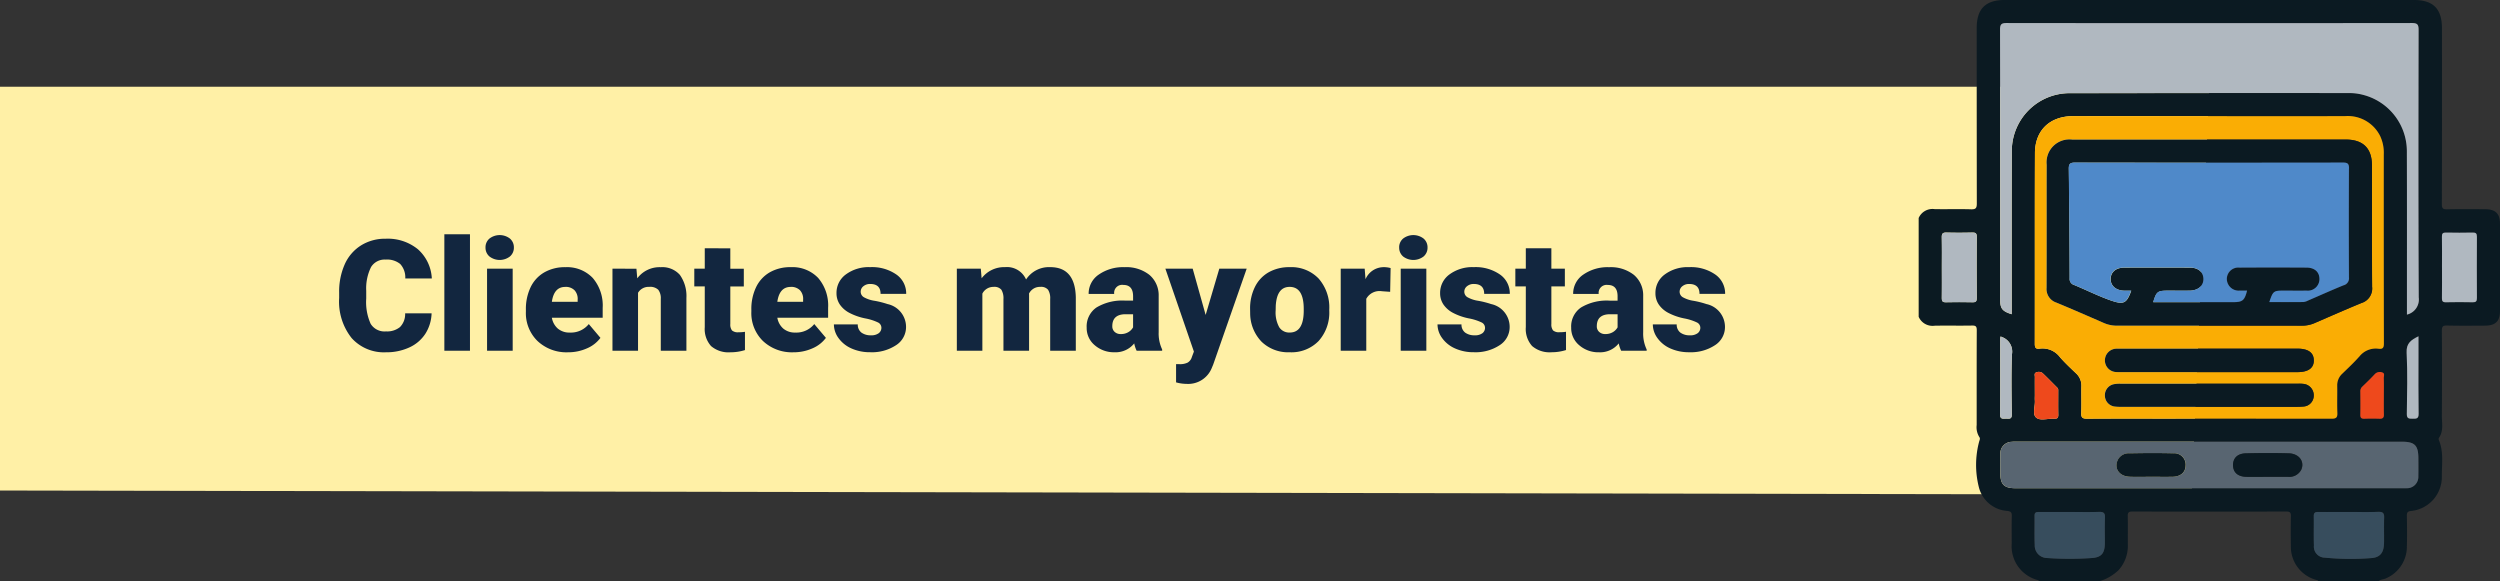 <svg xmlns="http://www.w3.org/2000/svg" xmlns:xlink="http://www.w3.org/1999/xlink" width="321.932" height="74.86" viewBox="0 0 321.932 74.86"><rect x="0" y="0" width="321.932" height="74.86" fill="#333333" stroke="none"/><defs><clipPath id="a"><rect width="74.86" height="74.86" fill="none"/></clipPath></defs><g transform="translate(-180 -3134.234)"><path d="M0,0H284.5l-2.27,52.528L0,52Z" transform="translate(180 3145.399)" fill="#fff0a6"/><path d="M12.578,16.186a5.193,5.193,0,0,1-.8,2.622A4.833,4.833,0,0,1,9.722,20.57,7,7,0,0,1,6.7,21.2a5.584,5.584,0,0,1-4.414-1.826A7.54,7.54,0,0,1,.674,14.213v-.7A8.607,8.607,0,0,1,1.4,9.853,5.513,5.513,0,0,1,3.5,7.431,5.844,5.844,0,0,1,6.66,6.576a6.129,6.129,0,0,1,4.16,1.362,5.383,5.383,0,0,1,1.787,3.755H9.189a2.547,2.547,0,0,0-.654-1.865A2.691,2.691,0,0,0,6.66,9.262a2.048,2.048,0,0,0-1.875.957,6.151,6.151,0,0,0-.625,3.057v1.006a6.806,6.806,0,0,0,.571,3.252A2.091,2.091,0,0,0,6.7,18.51a2.632,2.632,0,0,0,1.807-.557,2.363,2.363,0,0,0,.664-1.768ZM17.52,21h-3.3V6h3.3Zm5.5,0h-3.3V10.434h3.3Zm-3.5-13.291a1.469,1.469,0,0,1,.508-1.152,2.159,2.159,0,0,1,2.637,0,1.469,1.469,0,0,1,.508,1.152,1.469,1.469,0,0,1-.508,1.152,2.159,2.159,0,0,1-2.637,0A1.469,1.469,0,0,1,19.521,7.709ZM30.156,21.2a5.432,5.432,0,0,1-3.936-1.45,5.008,5.008,0,0,1-1.5-3.774V15.7a6.489,6.489,0,0,1,.6-2.861,4.395,4.395,0,0,1,1.753-1.919,5.292,5.292,0,0,1,2.734-.679A4.574,4.574,0,0,1,33.32,11.62a5.43,5.43,0,0,1,1.289,3.853v1.279H28.066a2.372,2.372,0,0,0,.771,1.4,2.3,2.3,0,0,0,1.543.508,2.958,2.958,0,0,0,2.441-1.094l1.5,1.777a4.2,4.2,0,0,1-1.743,1.353A5.891,5.891,0,0,1,30.156,21.2Zm-.371-8.418q-1.445,0-1.719,1.914h3.32v-.254a1.63,1.63,0,0,0-.4-1.226A1.593,1.593,0,0,0,29.785,12.777Zm9.17-2.344.107,1.24a3.583,3.583,0,0,1,3.018-1.436,3.015,3.015,0,0,1,2.466.986,4.7,4.7,0,0,1,.845,2.969V21h-3.3V14.33a1.783,1.783,0,0,0-.322-1.177,1.491,1.491,0,0,0-1.172-.376,1.569,1.569,0,0,0-1.436.762V21H35.869V10.434Zm12.09-2.627v2.627h1.738v2.285H51.045v4.834a1.234,1.234,0,0,0,.215.83,1.152,1.152,0,0,0,.85.234,4.828,4.828,0,0,0,.82-.059v2.354a6.074,6.074,0,0,1-1.855.283,3.448,3.448,0,0,1-2.51-.8,3.282,3.282,0,0,1-.811-2.432V12.719H46.406V10.434h1.348V7.807ZM59.189,21.2a5.432,5.432,0,0,1-3.936-1.45,5.008,5.008,0,0,1-1.5-3.774V15.7a6.489,6.489,0,0,1,.6-2.861A4.395,4.395,0,0,1,56.1,10.917a5.292,5.292,0,0,1,2.734-.679,4.574,4.574,0,0,1,3.516,1.382,5.43,5.43,0,0,1,1.289,3.853v1.279H57.1a2.372,2.372,0,0,0,.771,1.4,2.3,2.3,0,0,0,1.543.508,2.958,2.958,0,0,0,2.441-1.094l1.5,1.777a4.2,4.2,0,0,1-1.743,1.353A5.891,5.891,0,0,1,59.189,21.2Zm-.371-8.418q-1.445,0-1.719,1.914h3.32v-.254a1.63,1.63,0,0,0-.4-1.226A1.593,1.593,0,0,0,58.818,12.777ZM70.5,18.031a.76.76,0,0,0-.439-.674,6.684,6.684,0,0,0-1.67-.527,7.615,7.615,0,0,1-2.031-.718,3.4,3.4,0,0,1-1.221-1.079,2.577,2.577,0,0,1-.42-1.455,2.92,2.92,0,0,1,1.2-2.4,4.948,4.948,0,0,1,3.145-.942,5.482,5.482,0,0,1,3.359.947,2.962,2.962,0,0,1,1.27,2.49h-3.3q0-1.27-1.338-1.27a1.326,1.326,0,0,0-.869.288.892.892,0,0,0-.352.718.819.819,0,0,0,.43.713,4.06,4.06,0,0,0,1.372.449,11.857,11.857,0,0,1,1.655.42,3.007,3.007,0,0,1,2.383,2.939,2.767,2.767,0,0,1-1.284,2.354,5.631,5.631,0,0,1-3.325.908,5.747,5.747,0,0,1-2.422-.488,4.05,4.05,0,0,1-1.66-1.328,3.007,3.007,0,0,1-.6-1.768h3.076a1.272,1.272,0,0,0,.488,1.069,2.009,2.009,0,0,0,1.2.337,1.58,1.58,0,0,0,1.011-.273A.875.875,0,0,0,70.5,18.031Zm12.8-7.6.107,1.24a3.633,3.633,0,0,1,3.018-1.436,2.675,2.675,0,0,1,2.705,1.592,3.517,3.517,0,0,1,3.105-1.592q3.213,0,3.3,3.887V21h-3.3V14.33a2.014,2.014,0,0,0-.273-1.182,1.164,1.164,0,0,0-1-.371,1.559,1.559,0,0,0-1.455.869l.01.137V21h-3.3V14.35a2.117,2.117,0,0,0-.264-1.2,1.161,1.161,0,0,0-1.006-.371,1.578,1.578,0,0,0-1.445.869V21H80.215V10.434ZM103.369,21a3.716,3.716,0,0,1-.312-.947,3.06,3.06,0,0,1-2.539,1.143,3.749,3.749,0,0,1-2.539-.9,2.875,2.875,0,0,1-1.045-2.271,2.955,2.955,0,0,1,1.27-2.6,6.468,6.468,0,0,1,3.691-.879h1.016v-.559q0-1.462-1.26-1.462a1.03,1.03,0,0,0-1.172,1.158H97.188a2.95,2.95,0,0,1,1.3-2.487,5.479,5.479,0,0,1,3.325-.956,4.8,4.8,0,0,1,3.193.986,3.429,3.429,0,0,1,1.2,2.705v4.678a4.79,4.79,0,0,0,.449,2.227V21Zm-2.061-2.148a1.836,1.836,0,0,0,1.021-.264,1.653,1.653,0,0,0,.581-.6V16.3h-.957q-1.719,0-1.719,1.543a.942.942,0,0,0,.3.728A1.1,1.1,0,0,0,101.309,18.852Zm10.947-2.461,1.758-5.957h3.525l-4.307,12.334-.186.449a3.272,3.272,0,0,1-3.242,2.051,5.158,5.158,0,0,1-1.357-.195V22.729h.43a2.251,2.251,0,0,0,1.06-.2,1.216,1.216,0,0,0,.542-.718l.264-.7L107.07,10.434h3.516Zm5.723-.771a6.236,6.236,0,0,1,.615-2.817,4.4,4.4,0,0,1,1.768-1.9,5.323,5.323,0,0,1,2.705-.664,4.858,4.858,0,0,1,3.74,1.47,5.64,5.64,0,0,1,1.367,4v.117a5.472,5.472,0,0,1-1.372,3.921,4.871,4.871,0,0,1-3.716,1.45,4.927,4.927,0,0,1-3.623-1.353,5.29,5.29,0,0,1-1.475-3.667Zm3.291.205a3.932,3.932,0,0,0,.459,2.148,1.529,1.529,0,0,0,1.357.684q1.758,0,1.8-2.705v-.332q0-2.842-1.816-2.842-1.65,0-1.787,2.451Zm14.746-2.412-1.084-.078a1.947,1.947,0,0,0-1.992.977V21h-3.291V10.434h3.086l.107,1.357a2.548,2.548,0,0,1,2.314-1.553,3.209,3.209,0,0,1,.918.117ZM140.674,21h-3.3V10.434h3.3Zm-3.5-13.291a1.469,1.469,0,0,1,.508-1.152,2.159,2.159,0,0,1,2.637,0,1.469,1.469,0,0,1,.508,1.152,1.469,1.469,0,0,1-.508,1.152,2.159,2.159,0,0,1-2.637,0A1.469,1.469,0,0,1,137.178,7.709Zm11.055,10.322a.76.76,0,0,0-.439-.674,6.684,6.684,0,0,0-1.67-.527,7.615,7.615,0,0,1-2.031-.718,3.4,3.4,0,0,1-1.221-1.079,2.577,2.577,0,0,1-.42-1.455,2.92,2.92,0,0,1,1.2-2.4,4.948,4.948,0,0,1,3.145-.942,5.482,5.482,0,0,1,3.359.947,2.962,2.962,0,0,1,1.27,2.49h-3.3q0-1.27-1.338-1.27a1.326,1.326,0,0,0-.869.288.892.892,0,0,0-.352.718.819.819,0,0,0,.43.713,4.06,4.06,0,0,0,1.372.449,11.857,11.857,0,0,1,1.655.42,3.007,3.007,0,0,1,2.383,2.939,2.767,2.767,0,0,1-1.284,2.354,5.632,5.632,0,0,1-3.325.908,5.747,5.747,0,0,1-2.422-.488,4.05,4.05,0,0,1-1.66-1.328,3.007,3.007,0,0,1-.6-1.768H145.2a1.272,1.272,0,0,0,.488,1.069,2.009,2.009,0,0,0,1.2.337,1.58,1.58,0,0,0,1.011-.273A.875.875,0,0,0,148.232,18.031Zm8.545-10.225v2.627h1.738v2.285h-1.738v4.834a1.234,1.234,0,0,0,.215.83,1.152,1.152,0,0,0,.85.234,4.828,4.828,0,0,0,.82-.059v2.354a6.074,6.074,0,0,1-1.855.283,3.448,3.448,0,0,1-2.51-.8,3.282,3.282,0,0,1-.811-2.432V12.719h-1.348V10.434h1.348V7.807ZM165.762,21a3.716,3.716,0,0,1-.312-.947A3.06,3.06,0,0,1,162.91,21.2a3.749,3.749,0,0,1-2.539-.9,2.875,2.875,0,0,1-1.045-2.271,2.955,2.955,0,0,1,1.27-2.6,6.468,6.468,0,0,1,3.691-.879H165.3v-.559q0-1.462-1.26-1.462a1.03,1.03,0,0,0-1.172,1.158H159.58a2.95,2.95,0,0,1,1.3-2.487,5.479,5.479,0,0,1,3.325-.956,4.8,4.8,0,0,1,3.193.986,3.429,3.429,0,0,1,1.2,2.705v4.678a4.79,4.79,0,0,0,.449,2.227V21ZM163.7,18.852a1.836,1.836,0,0,0,1.021-.264,1.653,1.653,0,0,0,.581-.6V16.3h-.957q-1.719,0-1.719,1.543a.942.942,0,0,0,.3.728A1.1,1.1,0,0,0,163.7,18.852Zm12.256-.82a.76.76,0,0,0-.439-.674,6.684,6.684,0,0,0-1.67-.527,7.615,7.615,0,0,1-2.031-.718,3.4,3.4,0,0,1-1.221-1.079,2.577,2.577,0,0,1-.42-1.455,2.92,2.92,0,0,1,1.2-2.4,4.948,4.948,0,0,1,3.145-.942,5.482,5.482,0,0,1,3.359.947,2.962,2.962,0,0,1,1.27,2.49h-3.3q0-1.27-1.338-1.27a1.326,1.326,0,0,0-.869.288.892.892,0,0,0-.352.718.819.819,0,0,0,.43.713,4.06,4.06,0,0,0,1.372.449,11.857,11.857,0,0,1,1.655.42,3.007,3.007,0,0,1,2.383,2.939,2.767,2.767,0,0,1-1.284,2.354,5.632,5.632,0,0,1-3.325.908,5.747,5.747,0,0,1-2.422-.488,4.05,4.05,0,0,1-1.66-1.328,3.007,3.007,0,0,1-.6-1.768h3.076a1.272,1.272,0,0,0,.488,1.069,2.009,2.009,0,0,0,1.2.337,1.58,1.58,0,0,0,1.011-.273A.875.875,0,0,0,175.957,18.031Z" transform="translate(223 3158.399)" fill="#12263f"/><g transform="translate(427.072 3134.234)"><g clip-path="url(#a)"><path d="M62.867,70.369c.041-1.314.019-2.631,0-3.946,0-.367.05-.559.486-.617a4.4,4.4,0,0,0,4.014-4.576c.01-1.521.237-3.073-.373-4.549a.351.351,0,0,1-.01-.279c.642-.9.379-1.933.387-2.91q.041-5.444,0-10.889c0-.538.116-.7.673-.683,1.631.042,3.264.021,4.9.013,1.35-.007,1.915-.569,1.916-1.9q.005-5.591,0-11.182c0-1.338-.563-1.9-1.909-1.91-1.632-.009-3.265-.027-4.9.012-.544.013-.682-.125-.68-.675q.031-11.328.013-22.656C67.385,1.137,66.251,0,63.777,0H11.085C8.608,0,7.474,1.136,7.473,3.616q0,11.291.015,22.583c0,.606-.138.773-.751.754-1.558-.049-3.118.005-4.676-.024A1.949,1.949,0,0,0,0,28.074v12.72a1.943,1.943,0,0,0,2.058,1.149c1.608-.03,3.217.01,4.824-.02.478-.009.6.124.6.6-.019,4.069-.01,8.139-.012,12.208a2.383,2.383,0,0,0,.333,1.536c.163.216.035.4-.019.616a11.682,11.682,0,0,0-.052,5.774,4.063,4.063,0,0,0,3.7,3.14c.432.057.57.19.559.626-.029,1.193-.013,2.388-.009,3.582a4.5,4.5,0,0,0,3.239,4.661c.107.04.247.038.277.191h7.749a6.063,6.063,0,0,0,2.47-1.415,4.649,4.649,0,0,0,1.22-3.262c-.013-1.242.016-2.484-.012-3.726-.01-.443.118-.582.571-.581q9.935.019,19.87,0c.46,0,.573.152.564.587q-.038,1.9,0,3.8a4.424,4.424,0,0,0,3.182,4.393c.127.045.3.024.354.205h7.749c.271-.264.659-.233.977-.389a4.439,4.439,0,0,0,2.676-4.1m5.041-40.42q1.717.04,3.435,0c.419-.009.541.13.539.542q-.023,3.947,0,7.894c0,.416-.129.548-.543.54-1.145-.023-2.29-.026-3.435,0-.426.01-.533-.14-.526-.544.022-1.339.008-2.68.008-4.02,0-1.292.015-2.583-.008-3.874-.007-.41.11-.548.531-.538M7.481,38.388c0,.413-.117.546-.533.537q-1.717-.037-3.435,0c-.424.009-.542-.14-.536-.547.02-1.316.008-2.631.007-3.947,0-1.291.02-2.583-.01-3.874-.011-.484.143-.625.622-.61,1.1.034,2.193.025,3.288,0,.41-.008.6.054.6.544-.025,2.631-.02,5.262,0,7.894m55.355,7.03c-.062-1.229.582-1.643,1.527-2.114v2.754c0,2.411-.023,4.821.016,7.231.01.638-.3.638-.756.628-.431-.01-.773.046-.763-.613.04-2.629.108-5.264-.024-7.887M11.329,2.971q26.093.027,52.187,0c.734,0,.863.218.862.9-.021,11.476-.037,22.951.017,34.426a2,2,0,0,1-1.519,2.22c0-.344,0-.629,0-.914,0-6.724.012-13.449-.01-20.173a7.5,7.5,0,0,0-5.715-7.23,6.839,6.839,0,0,0-1.661-.21q-18.054.006-36.107.011a7.447,7.447,0,0,0-7.389,7.415c-.028,6.724-.01,13.449-.012,20.173v.877c-1.213-.377-1.487-.729-1.487-1.863q0-17.4-.016-34.792c0-.683.191-.836.85-.835M59.9,50.889c0,.827-.016,1.655.006,2.481.011.413-.142.563-.551.549q-.984-.034-1.97,0c-.373.012-.518-.109-.51-.5.021-1,.013-1.995,0-2.992a.812.812,0,0,1,.257-.647c.543-.523,1.085-1.049,1.6-1.6a.885.885,0,0,1,.937-.228c.413.1.212.49.222.746.028.729.01,1.459.01,2.189m-5.98,2.3c.024.592-.174.73-.741.728q-10.6-.027-21.195-.012c-3.435,0-6.87-.012-10.3.012-.56,0-.771-.125-.746-.725.049-1.143,0-2.29.021-3.434a2.133,2.133,0,0,0-.7-1.689c-.705-.672-1.422-1.34-2.061-2.072a2.8,2.8,0,0,0-2.628-1.1c-.487.067-.615-.132-.614-.607.013-8.186-.008-16.371.019-24.557.01-2.953,1.915-4.77,4.916-4.776,5.847-.012,11.694,0,17.54,0q8.734,0,17.467,0a4.645,4.645,0,0,1,4.544,2.583,5.064,5.064,0,0,1,.455,2.343q.008,12.169.015,24.337c0,.54-.127.763-.687.686a2.692,2.692,0,0,0-2.5,1.04c-.676.765-1.428,1.465-2.163,2.177a2.019,2.019,0,0,0-.652,1.561c.018,1.169-.028,2.34.018,3.508M14.959,51.546c-.018-.217,0-.438,0-.657,0-.778-.007-1.557,0-2.336,0-.2-.109-.491.159-.58a.811.811,0,0,1,.833.07c.652.619,1.278,1.266,1.914,1.9.137.137.106.316.107.483,0,1-.013,2,.008,2.992.008.389-.137.519-.51.5-.8-.051-1.8.318-2.338-.138s-.112-1.468-.175-2.233M10.5,43.58a1.416,1.416,0,0,1,.055-.251l.2.086a1.992,1.992,0,0,1,1.259,2.217c-.1,2.577-.053,5.161-.019,7.741.009.663-.385.534-.755.536s-.763.11-.758-.541c.028-3.263.014-6.525.017-9.788M23.99,66.649c-.047,1.07-.01,2.143-.014,3.215,0,1.338-.379,1.9-1.683,1.993a41.649,41.649,0,0,1-5.833-.008,1.6,1.6,0,0,1-1.514-1.65c-.048-1.265-.008-2.533-.021-3.8-.005-.478.3-.473.634-.472,1.315,0,2.631,0,3.946,0,1.242,0,2.485.023,3.727-.01.556-.015.784.128.758.731m13.448-3.776H12.524c-1.536,0-2.01-.468-2.014-1.985,0-.8-.014-1.608.006-2.411a1.489,1.489,0,0,1,1.4-1.577,5.139,5.139,0,0,1,.729-.02H62.186c1.7,0,2.162.462,2.163,2.165,0,.755.011,1.51-.006,2.265a1.471,1.471,0,0,1-1.553,1.56c-.219.009-.438,0-.658,0H37.438M59.93,69.889c-.015,1.267-.487,1.922-1.727,1.981a34.027,34.027,0,0,1-5.9-.064,1.419,1.419,0,0,1-1.4-1.56c-.041-1.266,0-2.533-.019-3.8-.007-.443.21-.525.586-.522,1.315.011,2.631,0,3.946,0,1.267,0,2.534.029,3.8-.013.6-.02.754.2.735.759-.037,1.071,0,2.143-.013,3.215" transform="translate(0 -0.001)" fill="#0b1a22"/><path d="M55.975,51.475c0,1.135.274,1.487,1.487,1.864v-.877c0-6.724-.016-13.449.012-20.174a7.447,7.447,0,0,1,7.389-7.415q18.054-.034,36.107-.011a6.821,6.821,0,0,1,1.661.21,7.5,7.5,0,0,1,5.715,7.23c.023,6.724.009,13.449.01,20.173,0,.285,0,.57,0,.914a2,2,0,0,0,1.519-2.22c-.054-11.475-.039-22.951-.017-34.426,0-.68-.128-.9-.862-.9q-26.094.034-52.187,0c-.658,0-.851.152-.85.835q.034,17.4.016,34.792" transform="translate(-45.48 -12.877)" fill="#b0b8c0"/><path d="M121.609,110.867a2.691,2.691,0,0,1,2.5-1.04c.559.076.688-.146.687-.686q-.026-12.169-.015-24.338a5.064,5.064,0,0,0-.456-2.343,4.644,4.644,0,0,0-4.544-2.583q-8.734.014-17.467,0c-5.847,0-11.693-.009-17.54,0-3,.006-4.906,1.823-4.916,4.776-.028,8.185-.006,16.371-.019,24.557,0,.475.128.674.614.607a2.8,2.8,0,0,1,2.628,1.1c.639.732,1.355,1.4,2.061,2.072a2.134,2.134,0,0,1,.7,1.689c-.025,1.144.028,2.291-.021,3.434-.025.6.185.728.746.725,3.435-.023,6.87-.012,10.3-.012q10.6,0,21.195.012c.567,0,.765-.137.741-.728-.046-1.168,0-2.339-.018-3.508a2.018,2.018,0,0,1,.652-1.561c.735-.712,1.487-1.411,2.163-2.177m-7.167,6.4c-.6.054-1.215.038-1.823.039q-5.149,0-10.3,0-5.66,0-11.32,0a6.287,6.287,0,0,1-.873-.043,1.427,1.427,0,0,1-1.252-1.313,1.445,1.445,0,0,1,1.074-1.541,3.838,3.838,0,0,1,.94-.077q11.43-.006,22.86,0a4.916,4.916,0,0,1,.728.026,1.473,1.473,0,0,1,1.292,1.519,1.408,1.408,0,0,1-1.327,1.393m-.793-4.426H91.076c-.219,0-.44.012-.657-.009a1.505,1.505,0,1,1,.024-3.008c.169-.014.341-.005.511-.005h22.719c1.366,0,2.083.51,2.1,1.487.018,1.007-.711,1.535-2.125,1.535m2.225-6.318a4.011,4.011,0,0,1-1.628.331q-11.914-.008-23.828,0a4.159,4.159,0,0,1-1.7-.352c-2.028-.884-4.054-1.772-6.1-2.619a1.831,1.831,0,0,1-1.265-1.9c.022-5.287,0-10.574.015-15.861a2.944,2.944,0,0,1,3.282-3.232q8.844-.005,17.688,0,8.771,0,17.542,0c2.241,0,3.378,1.121,3.381,3.355.007,5.214-.017,10.428.018,15.642a1.96,1.96,0,0,1-1.379,2.053c-2.023.831-4.026,1.714-6.033,2.583" transform="translate(-64.89 -64.92)" fill="#faad04"/><path d="M108.38,309.718a1.471,1.471,0,0,0,1.553-1.56c.017-.755.006-1.51.006-2.265,0-1.7-.462-2.165-2.163-2.165H58.241a5.169,5.169,0,0,0-.729.02,1.489,1.489,0,0,0-1.4,1.577c-.02.8-.008,1.607-.006,2.411,0,1.517.478,1.985,2.013,1.985h49.609c.219,0,.439.006.658,0m-30.142-1.47c-.9.016-1.8,0-2.7,0-.925,0-1.851.028-2.775-.007-1.4-.054-2.1-1.172-1.466-2.284a1.589,1.589,0,0,1,1.5-.735c1.85-.033,3.7-.046,5.55,0a1.46,1.46,0,0,1,1.626,1.561c-.022.908-.638,1.44-1.731,1.46m16.6-.88a1.709,1.709,0,0,1-1.642.884h-2.7c-.9,0-1.8.014-2.7,0-1.087-.022-1.7-.562-1.716-1.475s.554-1.521,1.641-1.548c1.849-.045,3.7-.055,5.55,0,1.337.042,2.073,1.1,1.572,2.14" transform="translate(-45.59 -246.848)" fill="#586571"/><path d="M87.989,352c-1.241.033-2.484.01-3.727.01-1.315,0-2.631,0-3.946,0-.337,0-.64-.006-.634.472.013,1.267-.027,2.535.021,3.8a1.6,1.6,0,0,0,1.515,1.651,41.651,41.651,0,0,0,5.833.008c1.3-.093,1.679-.655,1.683-1.993,0-1.072-.033-2.145.014-3.215.026-.6-.2-.746-.758-.731" transform="translate(-64.757 -286.08)" fill="#374d5d"/><path d="M280.007,351.982c-1.265.043-2.533.013-3.8.013-1.315,0-2.631.007-3.946,0-.376,0-.593.079-.586.522.019,1.266-.022,2.534.019,3.8a1.418,1.418,0,0,0,1.4,1.56,34.024,34.024,0,0,0,5.9.064c1.24-.059,1.712-.714,1.727-1.981.013-1.072-.023-2.145.013-3.215.019-.562-.137-.779-.734-.759" transform="translate(-220.798 -286.067)" fill="#374d5d"/><path d="M19.791,159.914c-1.1.022-2.193.031-3.289,0-.478-.015-.633.126-.622.61.03,1.291.01,2.582.01,3.874,0,1.316.013,2.631-.007,3.947-.006.407.112.556.536.547q1.717-.038,3.435,0c.417.009.536-.124.533-.537-.017-2.631-.022-5.263,0-7.894,0-.49-.19-.552-.6-.544" transform="translate(-12.906 -129.964)" fill="#b0b8c0"/><path d="M359.8,164.335c0,1.34.013,2.68-.008,4.02-.007.4.1.554.526.544,1.144-.027,2.29-.024,3.435,0,.414.008.546-.124.543-.54q-.023-3.947,0-7.894c0-.412-.12-.551-.539-.542q-1.717.037-3.435,0c-.421-.01-.538.128-.531.538.023,1.291.008,2.583.008,3.874" transform="translate(-292.41 -129.975)" fill="#b0b8c0"/><path d="M79.632,261.635c.539.456,1.541.087,2.337.139.373.024.518-.106.51-.5-.021-1-.006-1.995-.008-2.992,0-.167.031-.345-.107-.483-.636-.637-1.261-1.284-1.913-1.9a.811.811,0,0,0-.833-.07c-.268.089-.156.377-.159.58-.012.778,0,1.557,0,2.335,0,.219-.015.439,0,.657.063.766-.354,1.785.175,2.233" transform="translate(-64.498 -207.857)" fill="#ee491c"/><path d="M306.512,255.883a.884.884,0,0,0-.937.228c-.511.553-1.054,1.078-1.6,1.6a.812.812,0,0,0-.257.647c.01,1,.018,2,0,2.992-.008.389.137.51.51.5.656-.021,1.314-.022,1.97,0,.409.014.562-.137.551-.549-.022-.827-.007-1.654-.007-2.481,0-.73.018-1.46-.01-2.189-.01-.257.192-.644-.222-.746" transform="translate(-246.841 -207.93)" fill="#ee491c"/><path d="M336.307,241.859c.456.01.766.011.756-.628-.039-2.41-.016-4.821-.016-7.231v-2.754c-.945.471-1.589.884-1.527,2.114.132,2.623.064,5.257.024,7.887-.01.659.331.6.763.613" transform="translate(-272.684 -187.942)" fill="#b0b8c0"/><path d="M56.734,241.955c.371,0,.764.127.756-.536-.034-2.58-.084-5.164.019-7.741a1.991,1.991,0,0,0-1.259-2.217l-.2-.086a1.412,1.412,0,0,0-.055.251c0,3.263.011,6.525-.017,9.788-.006.651.381.543.758.541" transform="translate(-45.494 -188.047)" fill="#b0b8c0"/><path d="M129.869,114.975c-.035-5.214-.011-10.428-.018-15.642,0-2.234-1.139-3.354-3.381-3.355q-8.771,0-17.542,0-8.844,0-17.688,0a2.944,2.944,0,0,0-3.282,3.232c-.012,5.287.007,10.574-.015,15.861a1.832,1.832,0,0,0,1.265,1.9c2.043.847,4.069,1.735,6.1,2.619a4.159,4.159,0,0,0,1.7.352q11.914-.009,23.828,0a4.011,4.011,0,0,0,1.628-.331c2.008-.87,4.01-1.752,6.033-2.583a1.96,1.96,0,0,0,1.379-2.053m-3.667-.228c-1.531.624-3.039,1.3-4.558,1.958a1.739,1.739,0,0,1-.62.2c-1.456.017-2.911.009-4.385.009.472-1.42.547-1.478,1.859-1.478.974,0,1.949.011,2.923,0a1.5,1.5,0,0,0,1.674-1.449c.017-.922-.6-1.51-1.665-1.515q-4.312-.023-8.624,0a1.477,1.477,0,0,0-1.64,1.476,1.523,1.523,0,0,0,1.651,1.489c.316.011.632,0,.955,0-.323,1.273-.581,1.484-1.786,1.484h-10.31c.409-1.367.561-1.484,1.9-1.484.926,0,1.852.007,2.777,0,1.091-.011,1.808-.617,1.8-1.5s-.667-1.461-1.735-1.466q-4.239-.02-8.478,0c-1.069,0-1.734.582-1.746,1.455-.011.89.7,1.5,1.783,1.514.283,0,.565,0,.871,0-.607,1.665-.975,1.845-2.72,1.226-1.578-.56-3.085-1.319-4.635-1.96a.8.8,0,0,1-.578-.859q-.024-7.052-.11-14.1c-.009-.671.209-.8.83-.8q17.248.026,34.5,0c.61,0,.77.169.766.771q-.036,7.016,0,14.032a.925.925,0,0,1-.69,1.009" transform="translate(-71.474 -78.004)" fill="#0b1a22"/><path d="M152.832,239.773H130.114c-.17,0-.342-.009-.511,0a1.505,1.505,0,1,0-.024,3.008c.217.021.438.009.657.009h22.573c1.414,0,2.143-.528,2.125-1.535-.017-.977-.735-1.487-2.1-1.487" transform="translate(-104.05 -194.87)" fill="#0b1a22"/><path d="M153.652,263.89a4.918,4.918,0,0,0-.729-.026q-11.43,0-22.86,0a3.837,3.837,0,0,0-.94.077,1.445,1.445,0,0,0-1.074,1.541A1.427,1.427,0,0,0,129.3,266.8a6.289,6.289,0,0,0,.873.043q5.66,0,11.32,0,5.149,0,10.3,0c.608,0,1.219.015,1.823-.039a1.408,1.408,0,0,0,1.327-1.393,1.474,1.474,0,0,0-1.292-1.519" transform="translate(-104.065 -214.451)" fill="#0b1a22"/><path d="M143.29,311.6c-1.849-.048-3.7-.035-5.55,0a1.588,1.588,0,0,0-1.5.735c-.631,1.112.065,2.23,1.466,2.284.924.036,1.85.007,2.775.007.9,0,1.8.013,2.7,0,1.093-.02,1.709-.552,1.731-1.46a1.46,1.46,0,0,0-1.626-1.561" transform="translate(-110.538 -253.227)" fill="#0b1a22"/><path d="M223.348,311.575c-1.848-.058-3.7-.047-5.55,0-1.088.026-1.658.624-1.641,1.548s.629,1.453,1.716,1.475c.9.018,1.8,0,2.7,0h2.7a1.71,1.71,0,0,0,1.642-.884c.5-1.036-.235-2.1-1.572-2.14" transform="translate(-175.677 -253.196)" fill="#0b1a22"/><path d="M139.286,112.547c0-.6-.157-.772-.767-.771q-17.248.027-34.5,0c-.621,0-.839.13-.83.8q.1,7.051.11,14.1a.8.8,0,0,0,.578.859c1.55.642,3.057,1.4,4.635,1.96,1.745.619,2.114.438,2.72-1.226-.306,0-.589,0-.871,0-1.082-.018-1.794-.625-1.783-1.514.011-.873.677-1.451,1.745-1.455q4.239-.018,8.478,0c1.069,0,1.723.582,1.735,1.466s-.7,1.491-1.8,1.5c-.926.009-1.852,0-2.777,0-1.336,0-1.488.116-1.9,1.484h10.31c1.2,0,1.463-.211,1.786-1.484-.323,0-.639.009-.955,0a1.523,1.523,0,0,1-1.651-1.489,1.477,1.477,0,0,1,1.64-1.476q4.312-.026,8.624,0c1.069.006,1.682.594,1.665,1.515a1.5,1.5,0,0,1-1.674,1.45c-.974.014-1.949,0-2.923,0-1.312,0-1.387.058-1.859,1.478,1.474,0,2.93.008,4.385-.009a1.736,1.736,0,0,0,.62-.2c1.519-.653,3.027-1.335,4.558-1.958a.925.925,0,0,0,.69-1.009q-.036-7.016,0-14.032" transform="translate(-83.869 -90.844)" fill="#4f89c9"/></g></g></g></svg>